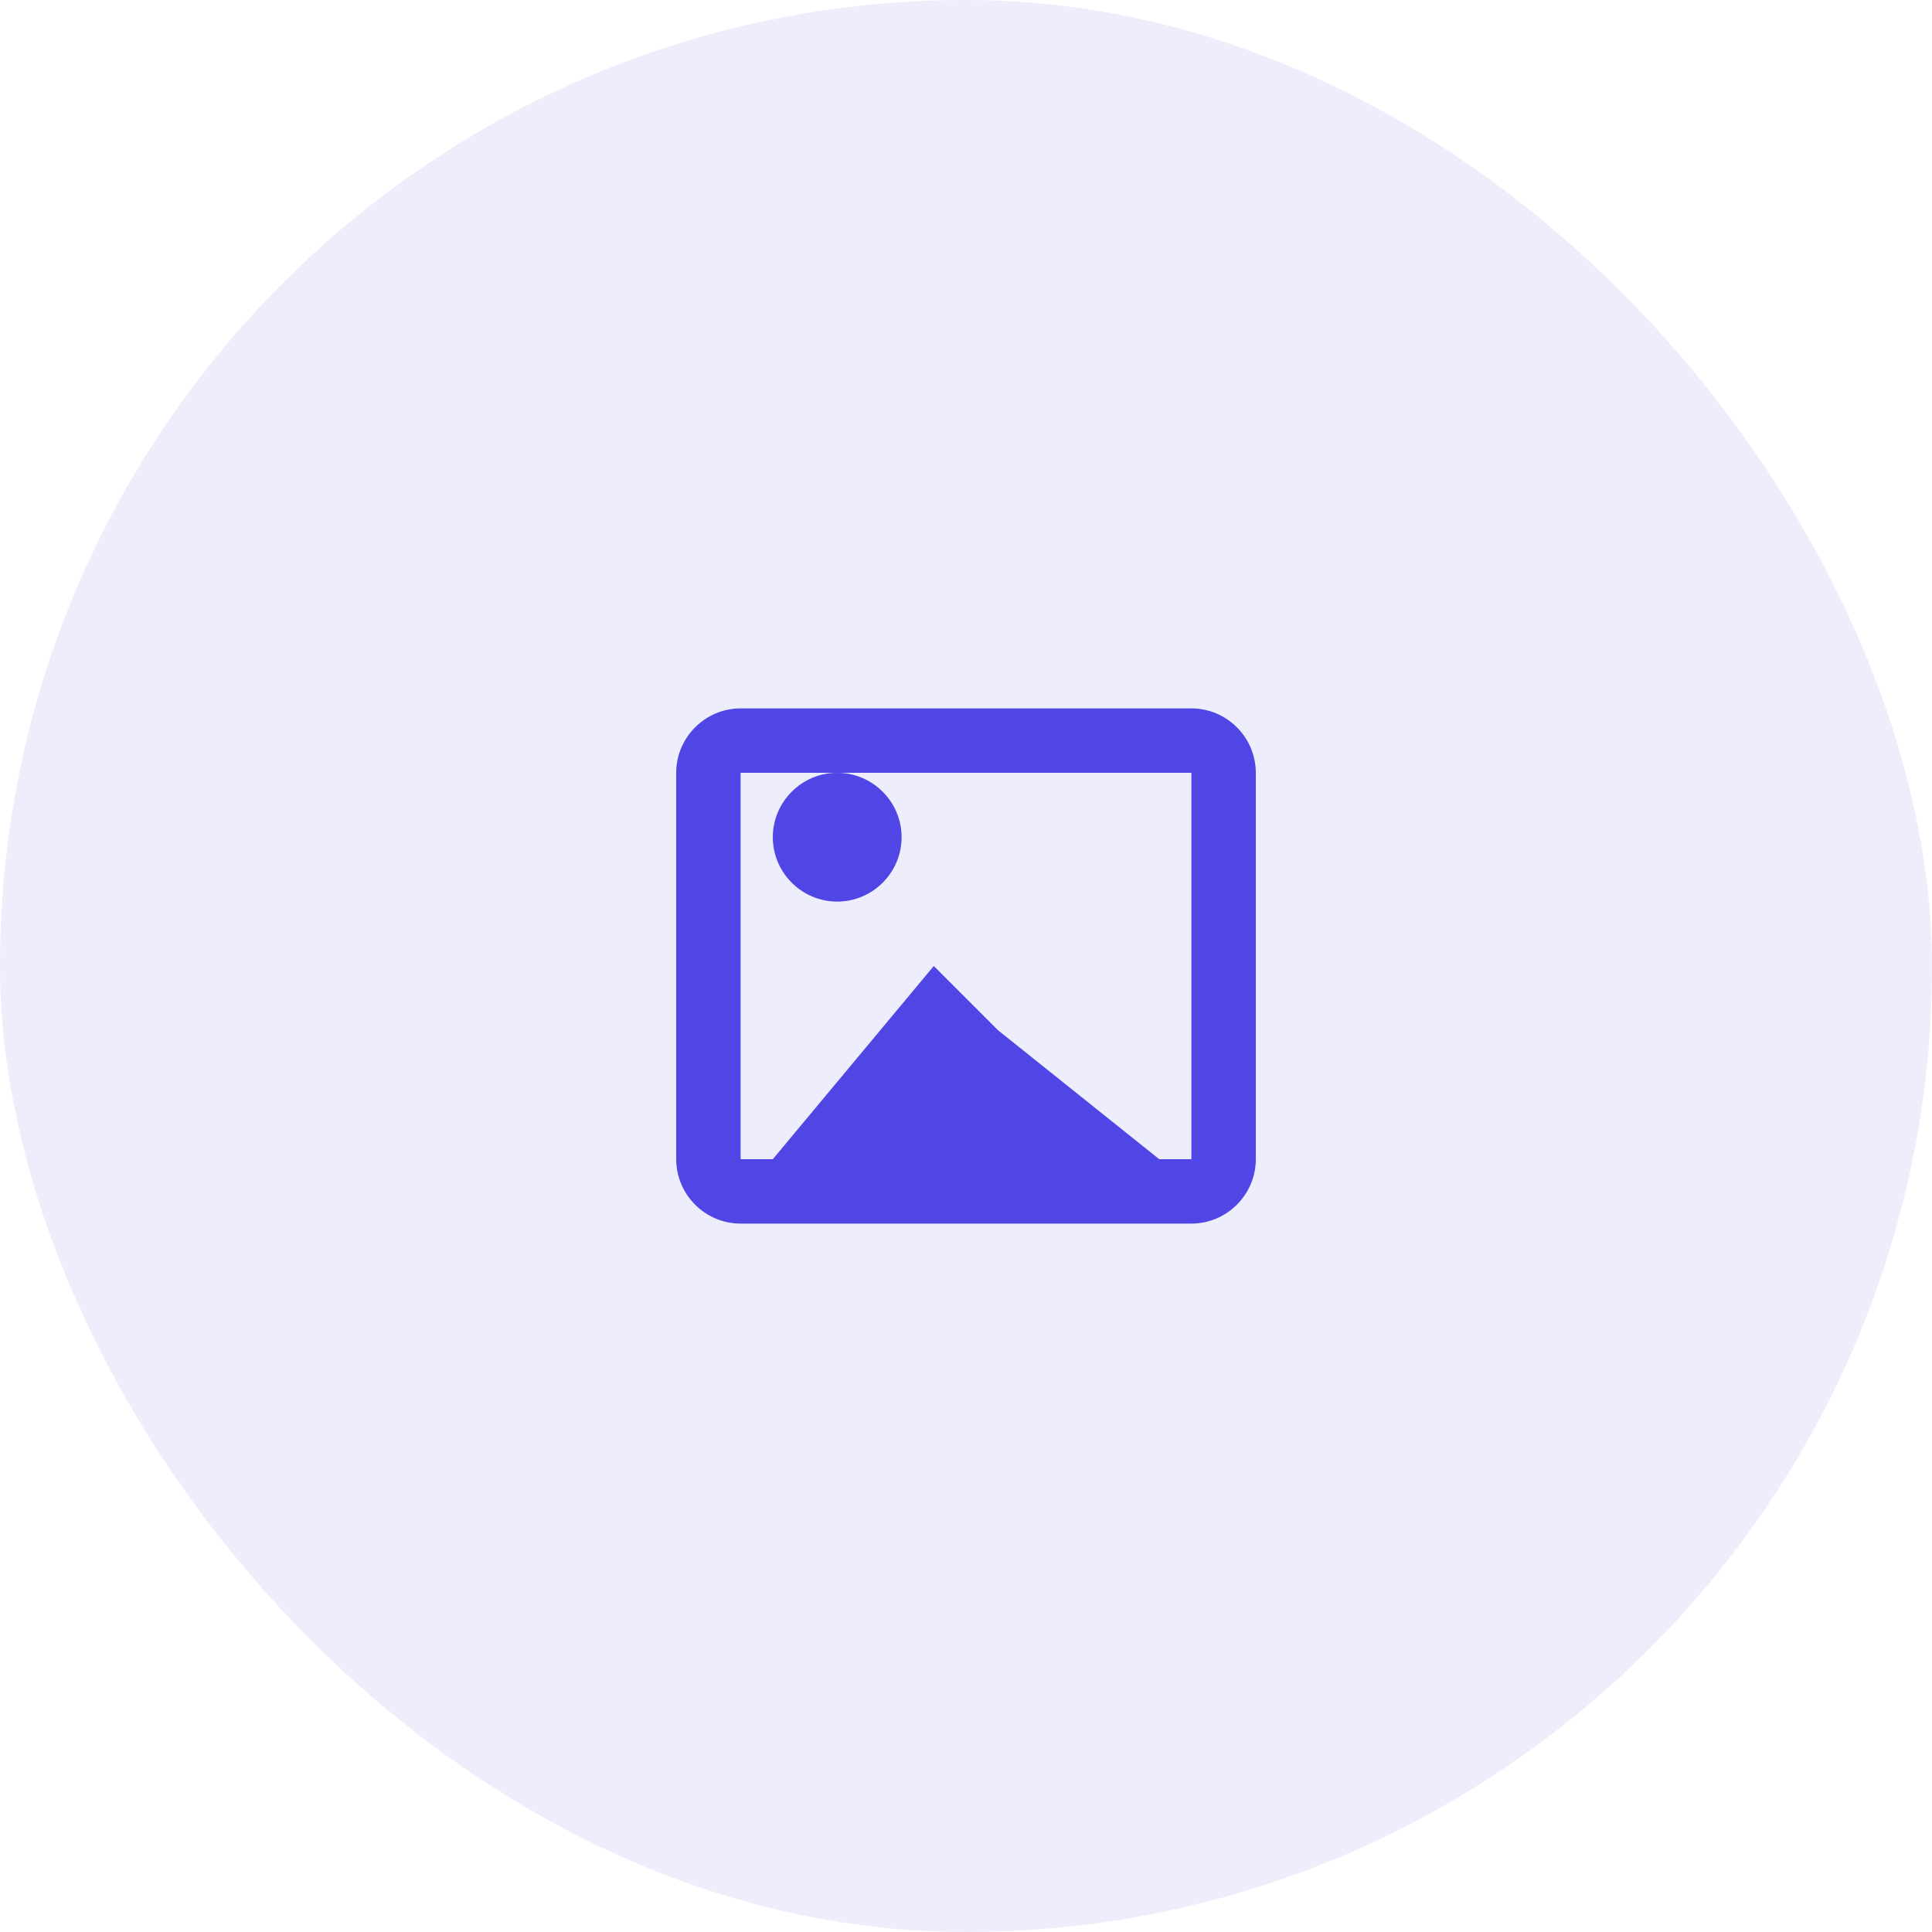 <svg width="60" height="60" viewBox="0 0 60 60" fill="none" xmlns="http://www.w3.org/2000/svg">
  <rect width="60" height="60" rx="30" fill="#4F46E5" fill-opacity="0.1"/>
  <path d="M37 22H23C21.9 22 21 22.9 21 24V36C21 37.1 21.9 38 23 38H37C38.1 38 39 37.1 39 36V24C39 22.9 38.1 22 37 22ZM37 36H23V24H37V36Z" fill="#4F46E5"/>
  <path d="M26 28C27.1 28 28 27.1 28 26C28 24.9 27.1 24 26 24C24.9 24 24 24.9 24 26C24 27.1 24.9 28 26 28Z" fill="#4F46E5"/>
  <path d="M31 32L29 30L24 36H36L31 32Z" fill="#4F46E5"/>
</svg> 